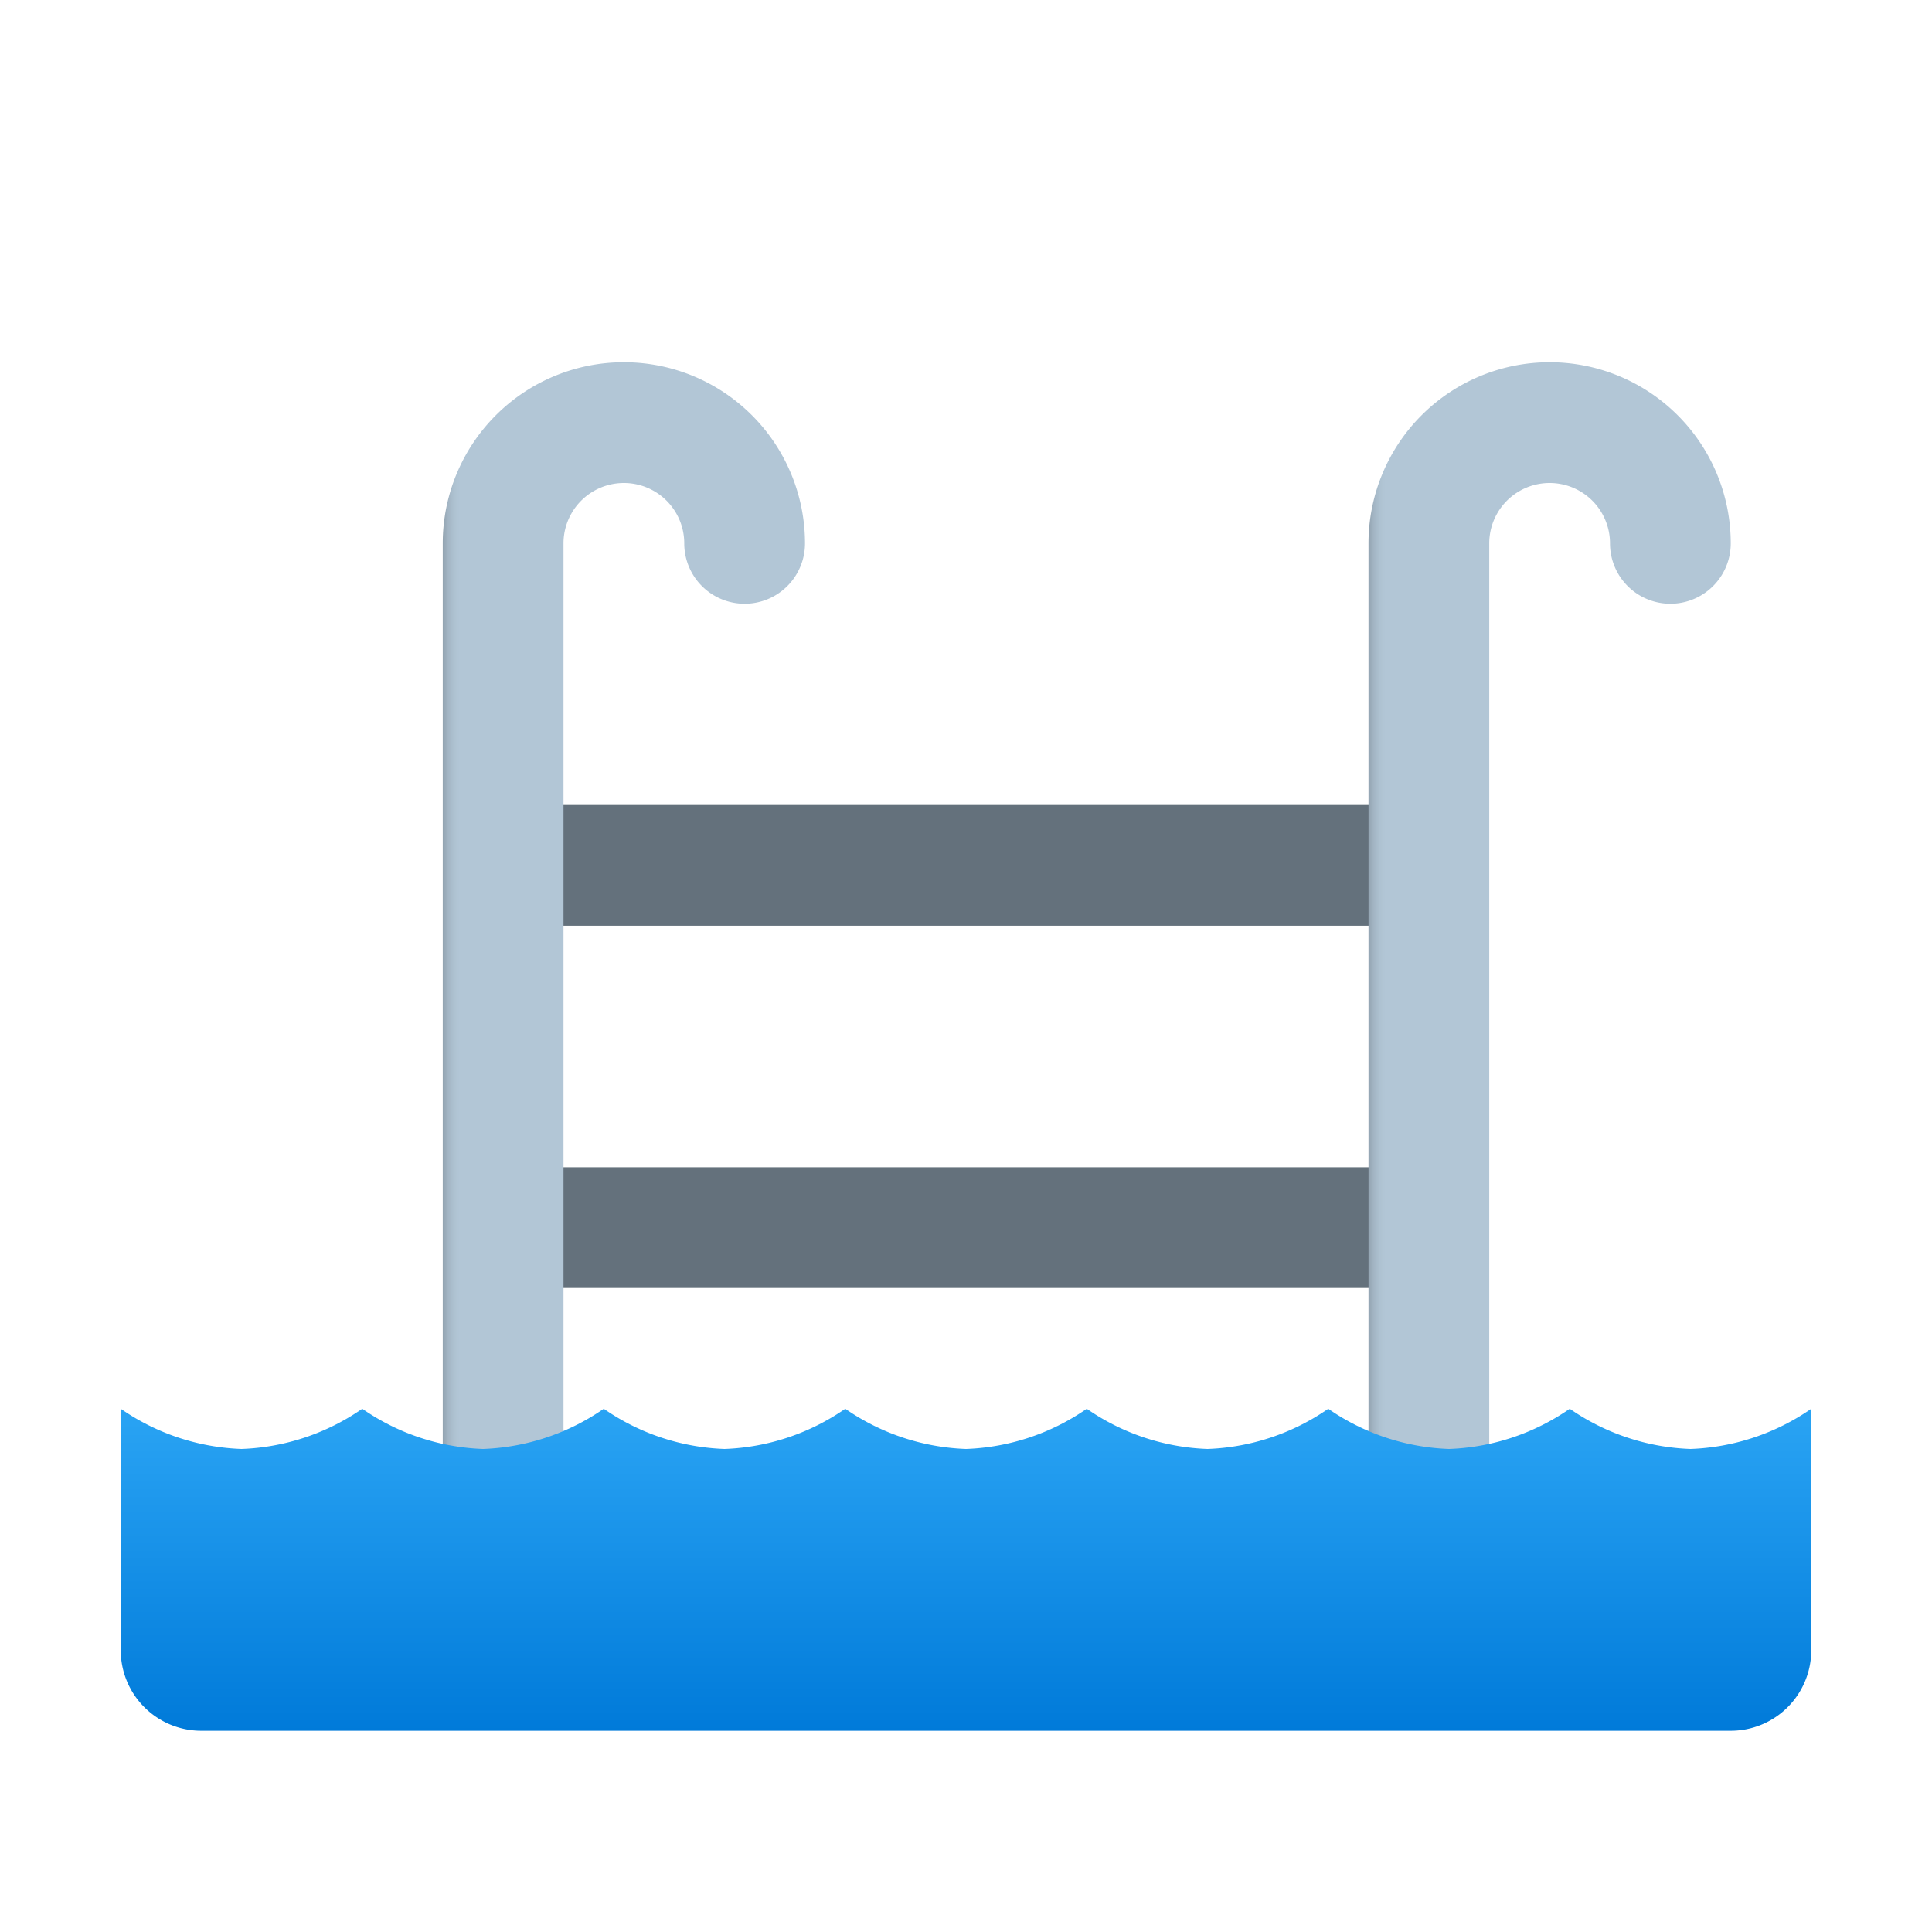 <svg xmlns="http://www.w3.org/2000/svg" xmlns:xlink="http://www.w3.org/1999/xlink" viewBox="0 0 48 48" width="48px" height="48px"><defs><linearGradient id="c1SYIqGyfm~yyXQLZZd3pa" x1="11" x2="20" y1="24" y2="24" gradientUnits="userSpaceOnUse"><stop offset="0" stop-color="#92a3b0"/><stop offset=".015" stop-color="#a3b5c4"/><stop offset=".032" stop-color="#aec2d1"/><stop offset=".046" stop-color="#b2c6d6"/></linearGradient><linearGradient id="c1SYIqGyfm~yyXQLZZd3pb" x1="34" x2="43" xlink:href="#c1SYIqGyfm~yyXQLZZd3pa"/><linearGradient id="c1SYIqGyfm~yyXQLZZd3pc" x1="24" x2="24" y1="-5908.961" y2="-5916.995" data-name="Безымянный градиент 152" gradientTransform="matrix(1 0 0 -1 0 -5874)" gradientUnits="userSpaceOnUse"><stop offset="0" stop-color="#2aa4f4"/><stop offset="1" stop-color="#007ad9"/></linearGradient></defs><rect width="22" height="3" x="13" y="20" fill="#64717c"/><rect width="22" height="3" x="13" y="29" fill="#64717c"/><path fill="url(#c1SYIqGyfm~yyXQLZZd3pa)" d="M12.5,39A1.5,1.5,0,0,1,11,37.5v-24a4.5,4.5,0,0,1,9,0,1.5,1.5,0,0,1-3,0,1.5,1.5,0,0,0-3,0v24A1.5,1.5,0,0,1,12.5,39Z"/><path fill="url(#c1SYIqGyfm~yyXQLZZd3pb)" d="M35.5,39A1.5,1.5,0,0,1,34,37.5v-24a4.5,4.5,0,0,1,9,0,1.5,1.5,0,0,1-3,0,1.5,1.5,0,0,0-3,0v24A1.5,1.5,0,0,1,35.5,39Z"/><path fill="url(#c1SYIqGyfm~yyXQLZZd3pc)" d="M42,36a5.607,5.607,0,0,1-3-1,5.607,5.607,0,0,1-3,1,5.607,5.607,0,0,1-3-1,5.607,5.607,0,0,1-3,1,5.607,5.607,0,0,1-3-1,5.607,5.607,0,0,1-3,1,5.607,5.607,0,0,1-3-1,5.607,5.607,0,0,1-3,1,5.607,5.607,0,0,1-3-1,5.607,5.607,0,0,1-3,1,5.607,5.607,0,0,1-3-1,5.607,5.607,0,0,1-3,1,5.607,5.607,0,0,1-3-1v6a1.999,1.999,0,0,0,2,2H43a1.999,1.999,0,0,0,2-2V35A5.607,5.607,0,0,1,42,36Z"/></svg>